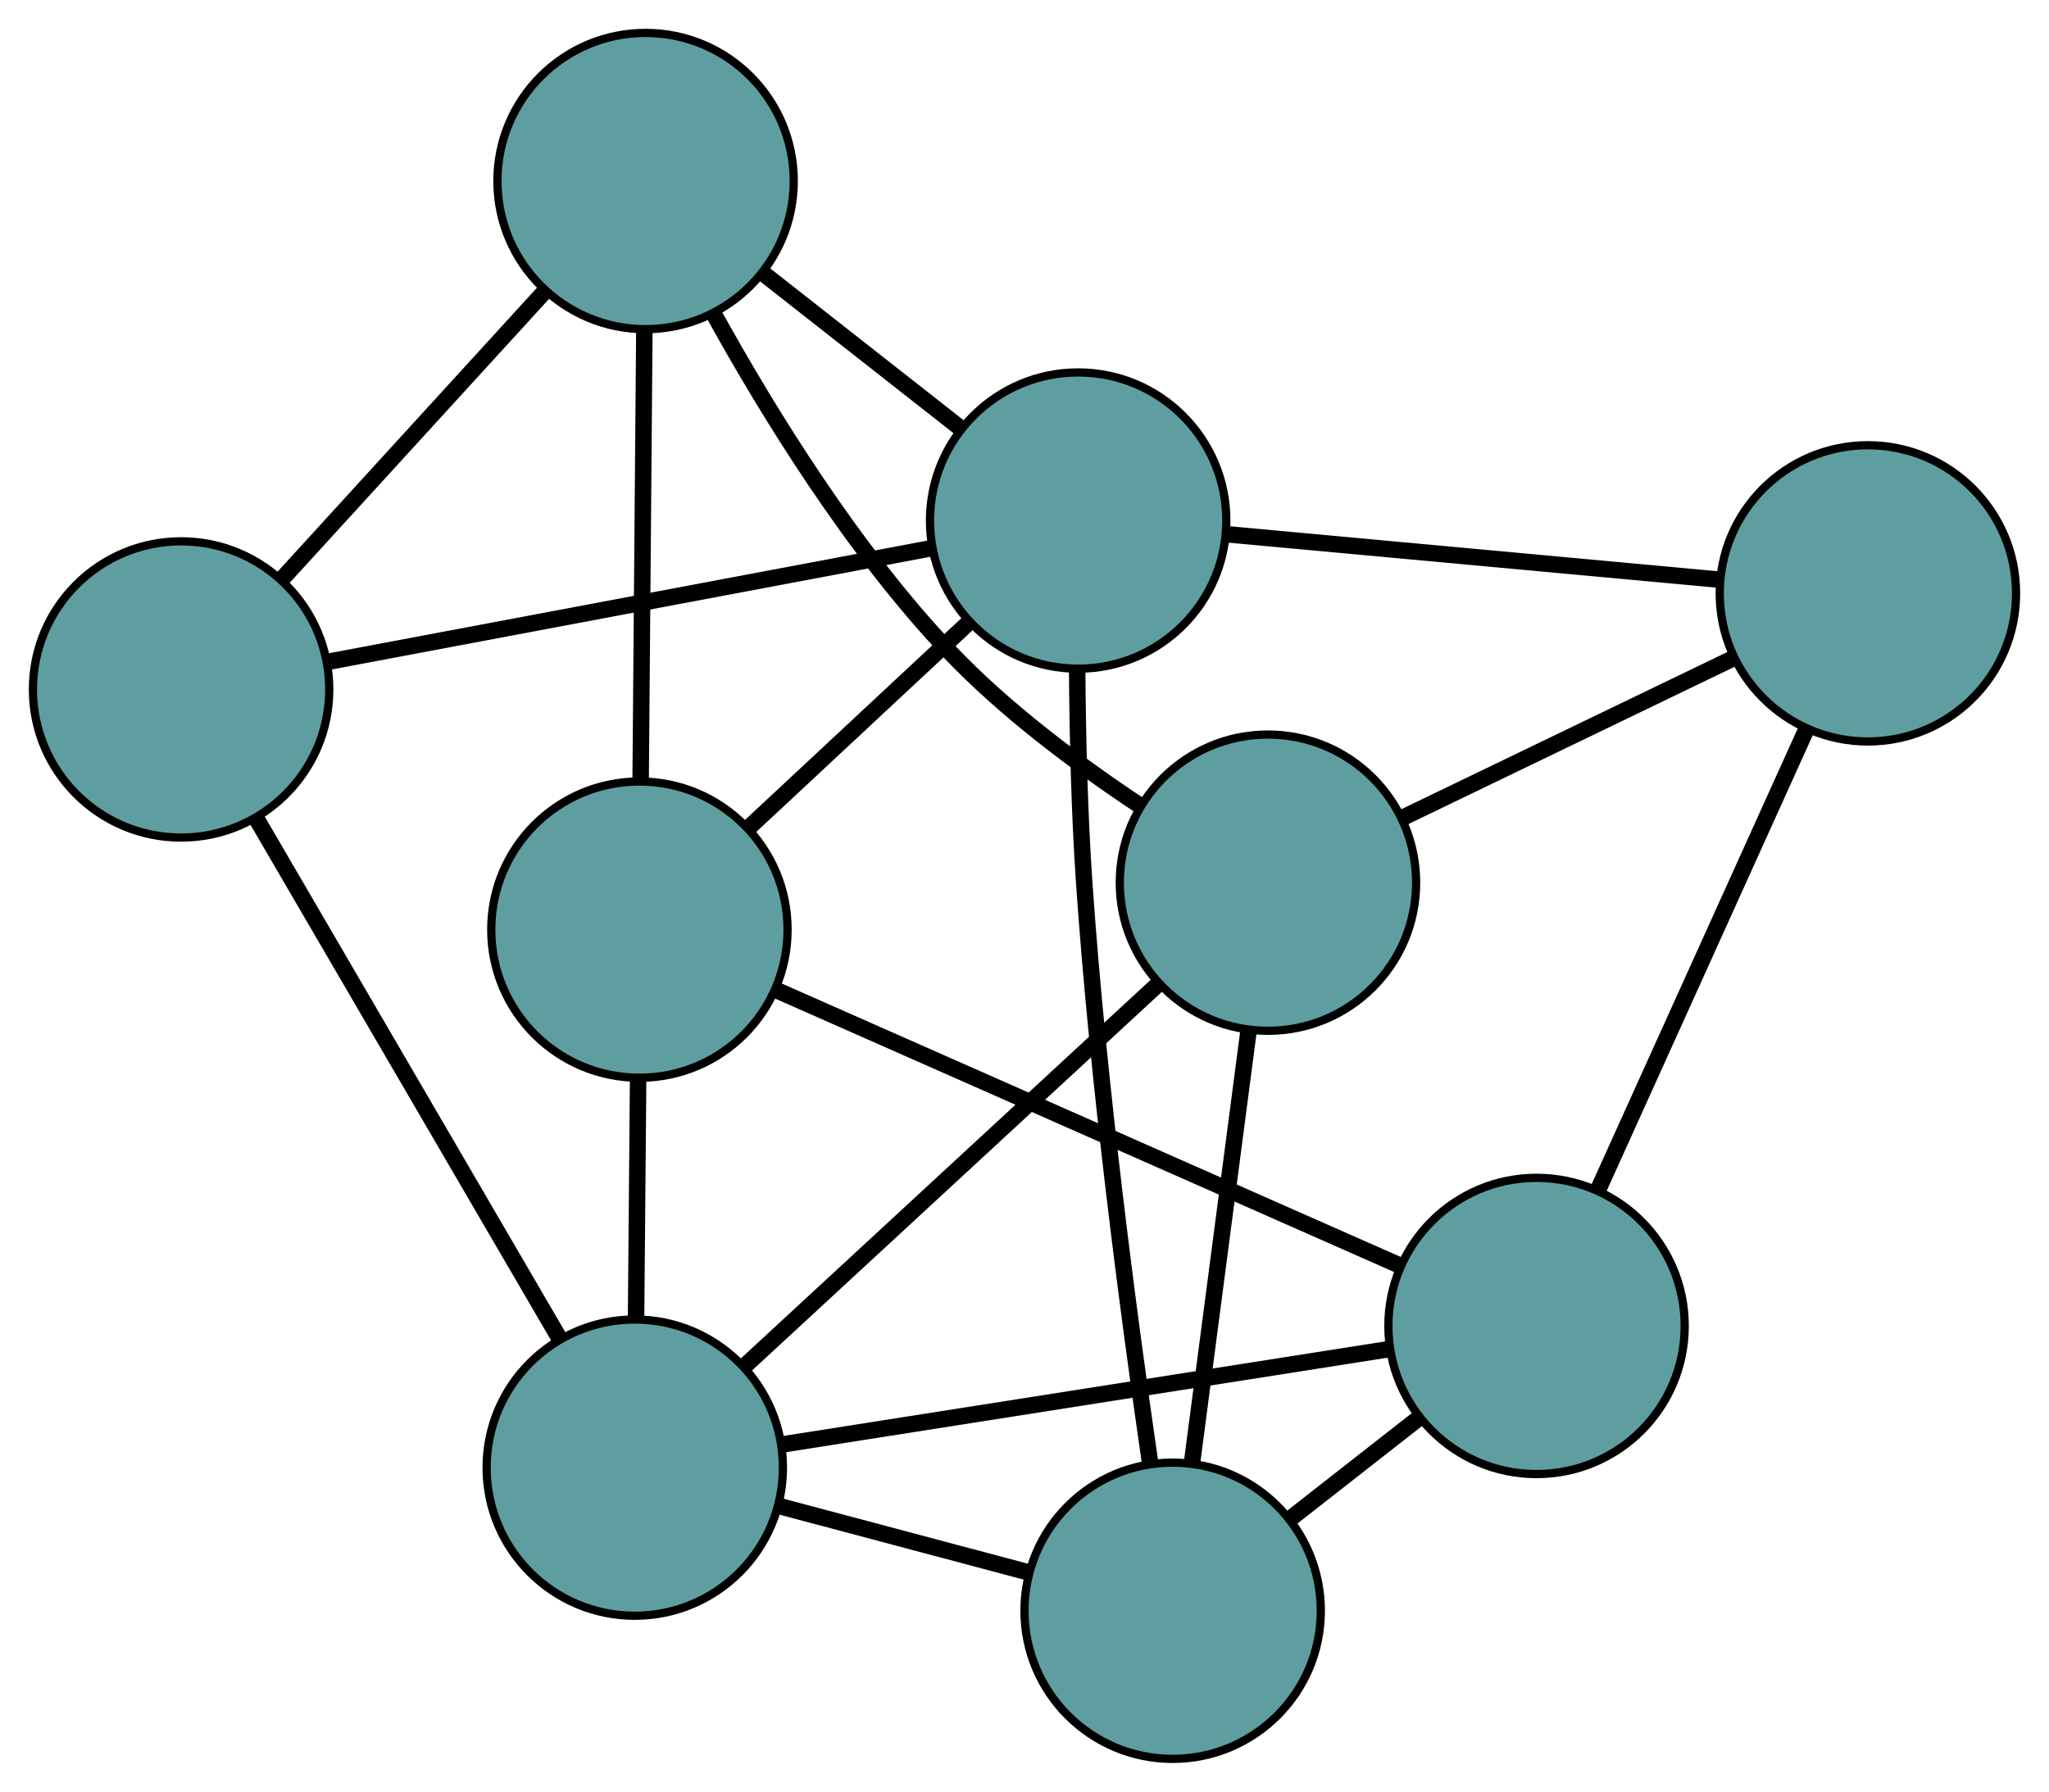 <?xml version="1.0" encoding="UTF-8" standalone="no"?>
<!DOCTYPE svg PUBLIC "-//W3C//DTD SVG 1.1//EN"
 "http://www.w3.org/Graphics/SVG/1.1/DTD/svg11.dtd">
<!-- Generated by graphviz version 2.36.0 (20140111.2315)
 -->
<!-- Title: G Pages: 1 -->
<svg width="100%" height="100%"
 viewBox="0.00 0.00 248.93 217.74" xmlns="http://www.w3.org/2000/svg" xmlns:xlink="http://www.w3.org/1999/xlink">
<g id="graph0" class="graph" transform="scale(1 1) rotate(0) translate(4 213.739)">
<title>G</title>
<!-- 0 -->
<g id="node1" class="node"><title>0</title>
<ellipse fill="cadetblue" stroke="black" cx="138.463" cy="-18" rx="18" ry="18"/>
</g>
<!-- 4 -->
<g id="node5" class="node"><title>4</title>
<ellipse fill="cadetblue" stroke="black" cx="150.041" cy="-106.477" rx="18" ry="18"/>
</g>
<!-- 0&#45;&#45;4 -->
<g id="edge1" class="edge"><title>0&#45;&#45;4</title>
<path fill="none" stroke="black" stroke-width="2" d="M140.806,-35.905C142.815,-51.255 145.694,-73.256 147.702,-88.599"/>
</g>
<!-- 6 -->
<g id="node7" class="node"><title>6</title>
<ellipse fill="cadetblue" stroke="black" cx="182.673" cy="-52.61" rx="18" ry="18"/>
</g>
<!-- 0&#45;&#45;6 -->
<g id="edge2" class="edge"><title>0&#45;&#45;6</title>
<path fill="none" stroke="black" stroke-width="2" d="M152.939,-29.332C157.875,-33.197 163.389,-37.513 168.315,-41.37"/>
</g>
<!-- 7 -->
<g id="node8" class="node"><title>7</title>
<ellipse fill="cadetblue" stroke="black" cx="73.117" cy="-35.394" rx="18" ry="18"/>
</g>
<!-- 0&#45;&#45;7 -->
<g id="edge3" class="edge"><title>0&#45;&#45;7</title>
<path fill="none" stroke="black" stroke-width="2" d="M120.951,-22.661C111.576,-25.157 100.06,-28.222 90.677,-30.72"/>
</g>
<!-- 8 -->
<g id="node9" class="node"><title>8</title>
<ellipse fill="cadetblue" stroke="black" cx="126.983" cy="-150.481" rx="18" ry="18"/>
</g>
<!-- 0&#45;&#45;8 -->
<g id="edge4" class="edge"><title>0&#45;&#45;8</title>
<path fill="none" stroke="black" stroke-width="2" d="M135.733,-35.905C133.146,-53.735 129.412,-81.913 127.721,-106.45 127.132,-114.993 126.918,-124.488 126.862,-132.468"/>
</g>
<!-- 1 -->
<g id="node2" class="node"><title>1</title>
<ellipse fill="cadetblue" stroke="black" cx="222.928" cy="-141.634" rx="18" ry="18"/>
</g>
<!-- 1&#45;&#45;4 -->
<g id="edge5" class="edge"><title>1&#45;&#45;4</title>
<path fill="none" stroke="black" stroke-width="2" d="M206.388,-133.657C194.376,-127.862 178.202,-120.06 166.264,-114.302"/>
</g>
<!-- 1&#45;&#45;6 -->
<g id="edge6" class="edge"><title>1&#45;&#45;6</title>
<path fill="none" stroke="black" stroke-width="2" d="M215.356,-124.89C208.159,-108.973 197.396,-85.171 190.211,-69.279"/>
</g>
<!-- 1&#45;&#45;8 -->
<g id="edge7" class="edge"><title>1&#45;&#45;8</title>
<path fill="none" stroke="black" stroke-width="2" d="M204.881,-143.298C187.728,-144.88 162.075,-147.245 144.949,-148.825"/>
</g>
<!-- 2 -->
<g id="node3" class="node"><title>2</title>
<ellipse fill="cadetblue" stroke="black" cx="73.681" cy="-100.771" rx="18" ry="18"/>
</g>
<!-- 5 -->
<g id="node6" class="node"><title>5</title>
<ellipse fill="cadetblue" stroke="black" cx="74.431" cy="-191.739" rx="18" ry="18"/>
</g>
<!-- 2&#45;&#45;5 -->
<g id="edge8" class="edge"><title>2&#45;&#45;5</title>
<path fill="none" stroke="black" stroke-width="2" d="M73.833,-119.18C73.964,-135.066 74.152,-157.881 74.282,-173.668"/>
</g>
<!-- 2&#45;&#45;6 -->
<g id="edge9" class="edge"><title>2&#45;&#45;6</title>
<path fill="none" stroke="black" stroke-width="2" d="M90.235,-93.456C110.72,-84.404 145.406,-69.077 165.964,-59.993"/>
</g>
<!-- 2&#45;&#45;7 -->
<g id="edge10" class="edge"><title>2&#45;&#45;7</title>
<path fill="none" stroke="black" stroke-width="2" d="M73.524,-82.56C73.446,-73.492 73.351,-62.562 73.273,-53.508"/>
</g>
<!-- 2&#45;&#45;8 -->
<g id="edge11" class="edge"><title>2&#45;&#45;8</title>
<path fill="none" stroke="black" stroke-width="2" d="M86.857,-113.059C94.996,-120.649 105.41,-130.361 113.589,-137.989"/>
</g>
<!-- 3 -->
<g id="node4" class="node"><title>3</title>
<ellipse fill="cadetblue" stroke="black" cx="18" cy="-129.957" rx="18" ry="18"/>
</g>
<!-- 3&#45;&#45;5 -->
<g id="edge12" class="edge"><title>3&#45;&#45;5</title>
<path fill="none" stroke="black" stroke-width="2" d="M30.245,-143.362C39.71,-153.725 52.751,-168.003 62.21,-178.359"/>
</g>
<!-- 3&#45;&#45;7 -->
<g id="edge13" class="edge"><title>3&#45;&#45;7</title>
<path fill="none" stroke="black" stroke-width="2" d="M27.101,-114.342C37.314,-96.821 53.784,-68.563 64.002,-51.032"/>
</g>
<!-- 3&#45;&#45;8 -->
<g id="edge14" class="edge"><title>3&#45;&#45;8</title>
<path fill="none" stroke="black" stroke-width="2" d="M35.996,-133.346C56.189,-137.149 88.756,-143.282 108.96,-147.087"/>
</g>
<!-- 4&#45;&#45;5 -->
<g id="edge15" class="edge"><title>4&#45;&#45;5</title>
<path fill="none" stroke="black" stroke-width="2" d="M134.276,-115.979C126.79,-120.954 118.029,-127.489 111.285,-134.615 99.602,-146.958 89.402,-163.49 82.712,-175.592"/>
</g>
<!-- 4&#45;&#45;7 -->
<g id="edge16" class="edge"><title>4&#45;&#45;7</title>
<path fill="none" stroke="black" stroke-width="2" d="M136.642,-94.095C122.523,-81.048 100.423,-60.627 86.362,-47.634"/>
</g>
<!-- 5&#45;&#45;8 -->
<g id="edge17" class="edge"><title>5&#45;&#45;8</title>
<path fill="none" stroke="black" stroke-width="2" d="M88.791,-180.465C96.206,-174.643 105.228,-167.561 112.64,-161.741"/>
</g>
<!-- 6&#45;&#45;7 -->
<g id="edge18" class="edge"><title>6&#45;&#45;7</title>
<path fill="none" stroke="black" stroke-width="2" d="M164.582,-49.767C144.283,-46.577 111.545,-41.433 91.235,-38.241"/>
</g>
</g>
</svg>

